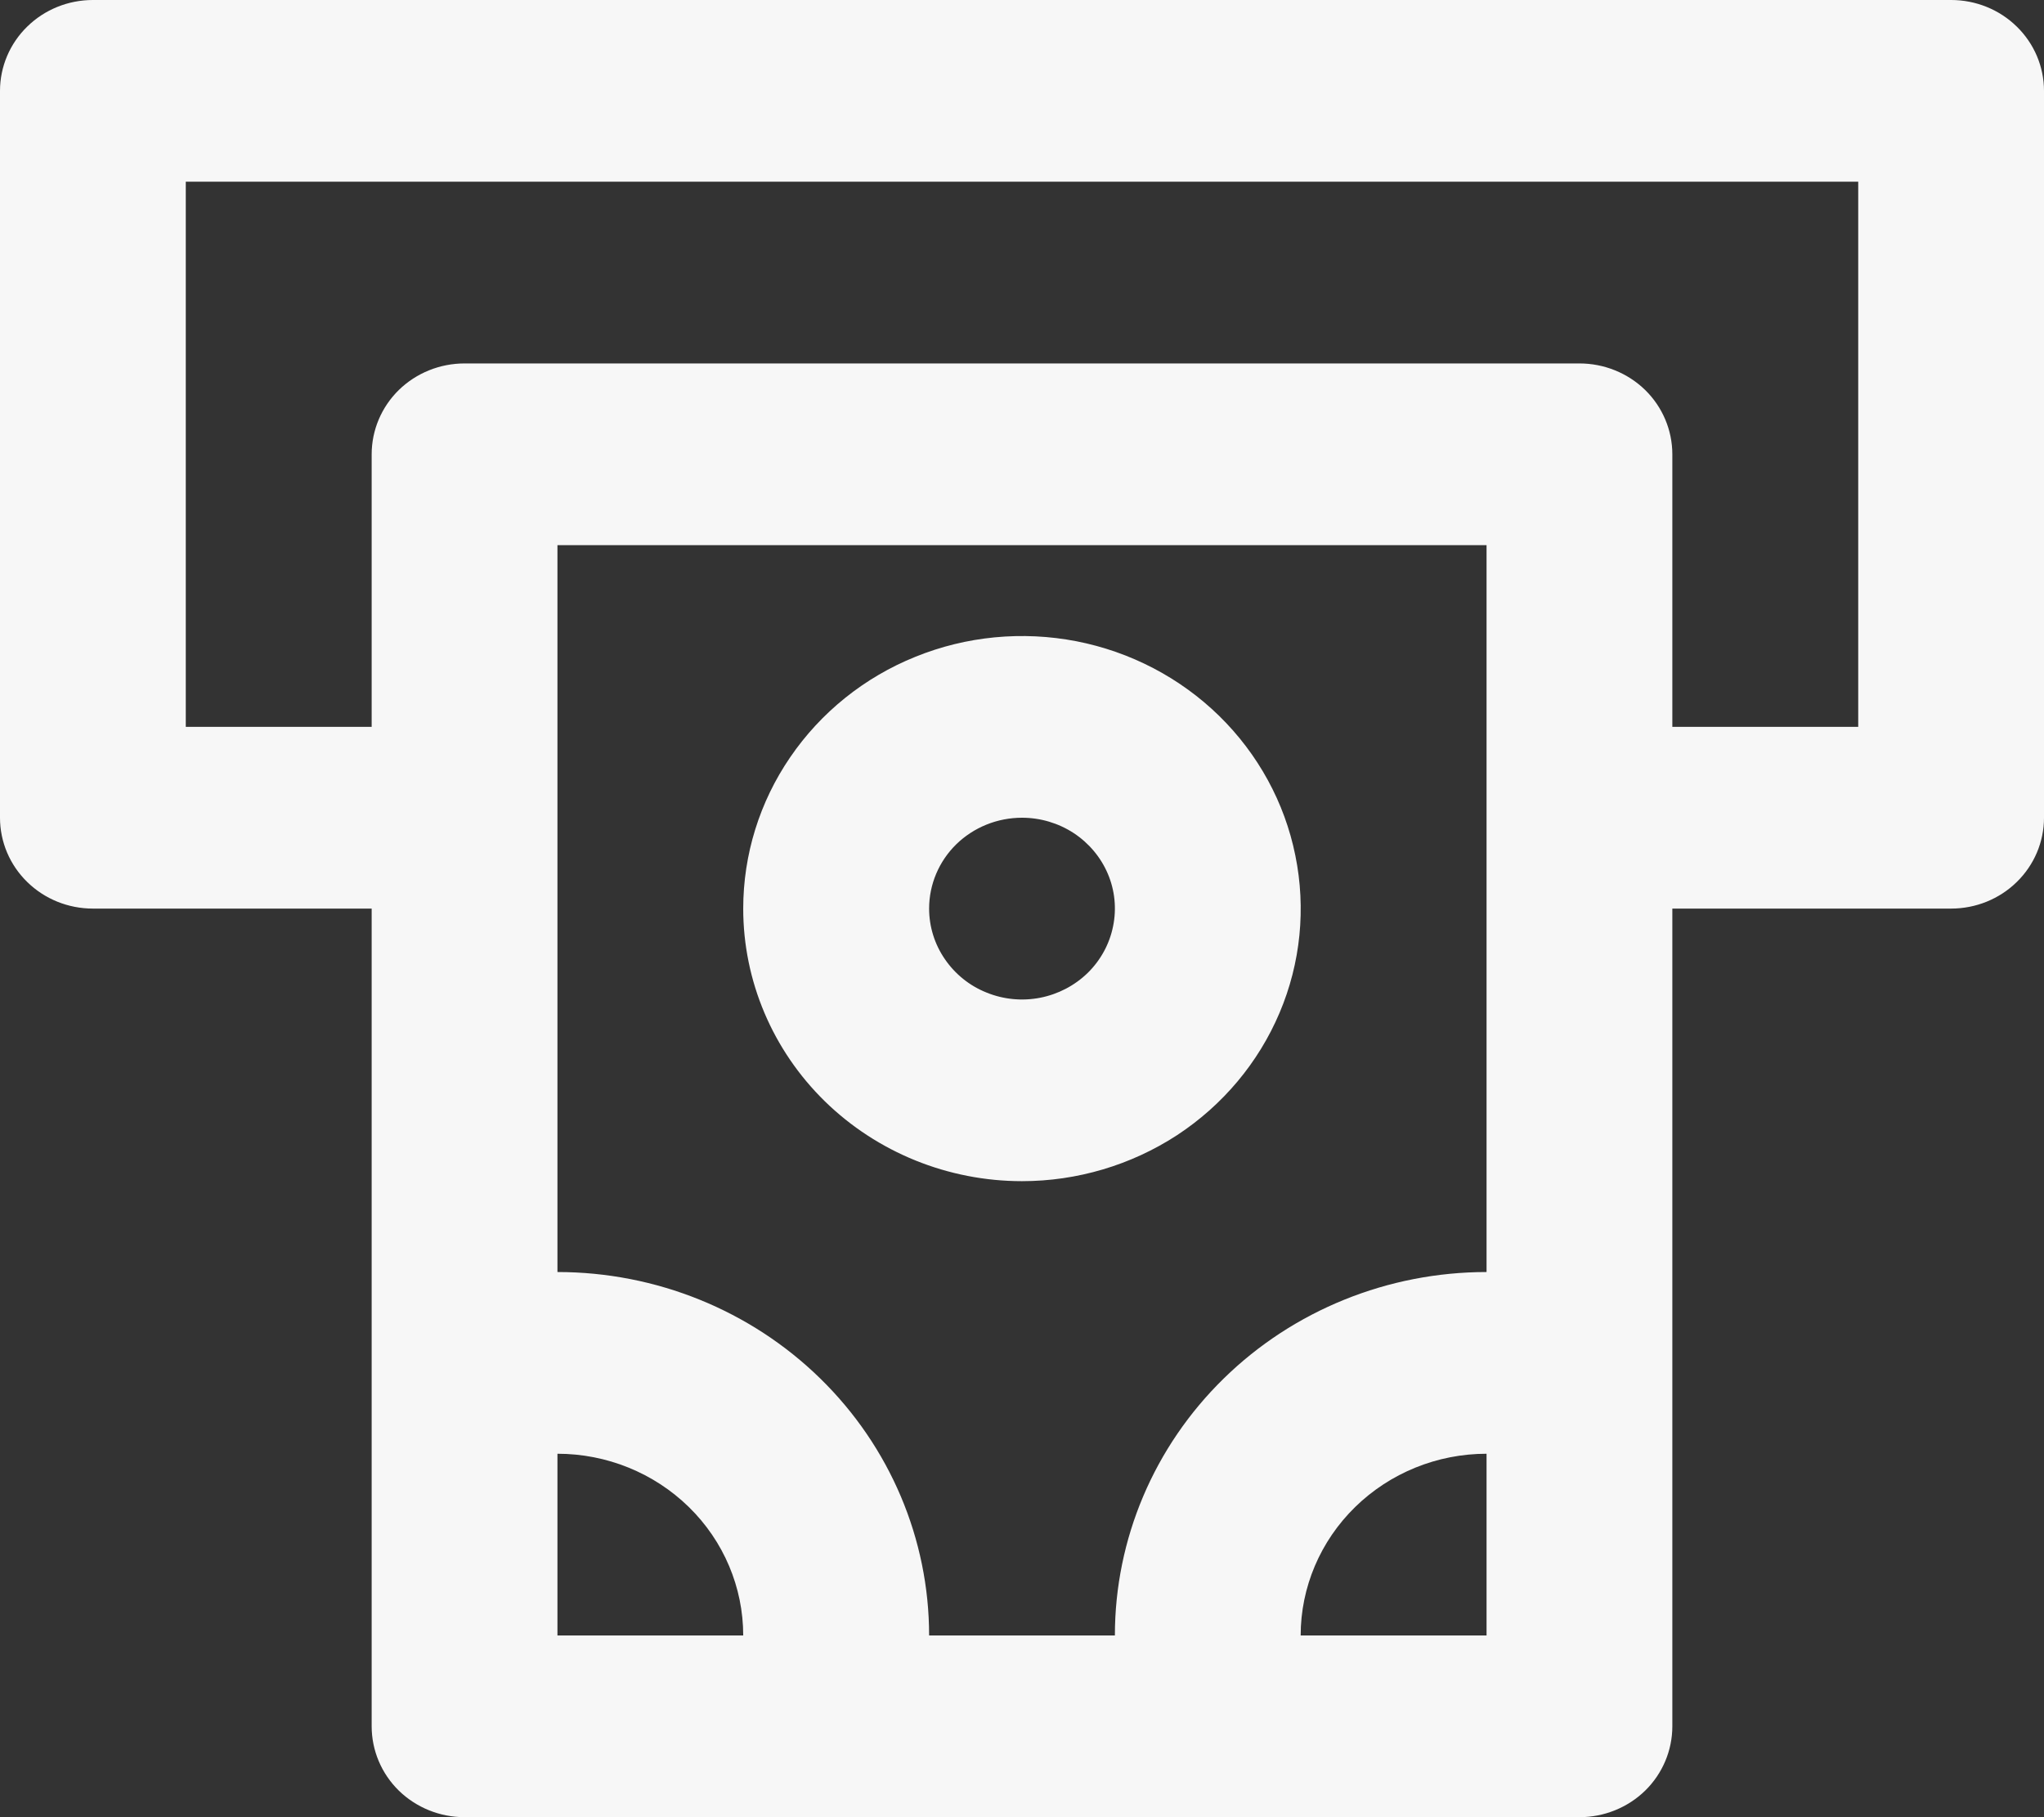 <svg width="18" height="16" viewBox="0 0 18 16" fill="none" xmlns="http://www.w3.org/2000/svg">
<rect x="0" y="0" width="18" height="16" fill="#333333" stroke="none"/>
<path d="M17.182 0H0.818C0.601 0 0.393 0.084 0.24 0.234C0.086 0.384 0 0.588 0 0.8V7.2C0 7.412 0.086 7.616 0.24 7.766C0.393 7.916 0.601 8 0.818 8H3.273V15.2C3.273 15.412 3.359 15.616 3.512 15.766C3.666 15.916 3.874 16 4.091 16H13.909C14.126 16 14.334 15.916 14.488 15.766C14.641 15.616 14.727 15.412 14.727 15.2V8H17.182C17.399 8 17.607 7.916 17.76 7.766C17.914 7.616 18 7.412 18 7.2V0.8C18 0.588 17.914 0.384 17.76 0.234C17.607 0.084 17.399 0 17.182 0ZM4.909 14.4V12.8C5.343 12.8 5.759 12.969 6.066 13.269C6.373 13.569 6.545 13.976 6.545 14.4H4.909ZM13.091 14.4H11.454C11.454 13.976 11.627 13.569 11.934 13.269C12.241 12.969 12.657 12.8 13.091 12.8V14.4ZM13.091 11.2C12.223 11.2 11.39 11.537 10.777 12.137C10.163 12.737 9.818 13.551 9.818 14.4H8.182C8.182 13.551 7.837 12.737 7.223 12.137C6.609 11.537 5.777 11.2 4.909 11.2V4.8H13.091V11.2ZM16.364 6.4H14.727V4C14.727 3.788 14.641 3.584 14.488 3.434C14.334 3.284 14.126 3.2 13.909 3.2H4.091C3.874 3.2 3.666 3.284 3.512 3.434C3.359 3.584 3.273 3.788 3.273 4V6.4H1.636V1.6H16.364V6.4ZM9 10.4C9.485 10.4 9.96 10.259 10.364 9.996C10.767 9.732 11.082 9.357 11.268 8.918C11.454 8.48 11.502 7.997 11.407 7.532C11.313 7.066 11.079 6.639 10.736 6.303C10.392 5.967 9.955 5.739 9.479 5.646C9.003 5.554 8.509 5.601 8.061 5.783C7.612 5.964 7.229 6.272 6.959 6.667C6.689 7.061 6.545 7.525 6.545 8C6.545 8.637 6.804 9.247 7.264 9.697C7.725 10.147 8.349 10.4 9 10.4ZM9 7.2C9.162 7.2 9.32 7.247 9.455 7.335C9.589 7.423 9.694 7.548 9.756 7.694C9.818 7.84 9.834 8.001 9.802 8.156C9.771 8.311 9.693 8.454 9.579 8.566C9.464 8.678 9.318 8.754 9.16 8.785C9.001 8.816 8.836 8.8 8.687 8.739C8.537 8.679 8.41 8.576 8.32 8.444C8.23 8.313 8.182 8.158 8.182 8C8.182 7.788 8.268 7.584 8.421 7.434C8.575 7.284 8.783 7.2 9 7.2Z" fill="#F7F7F7"/>
</svg>
